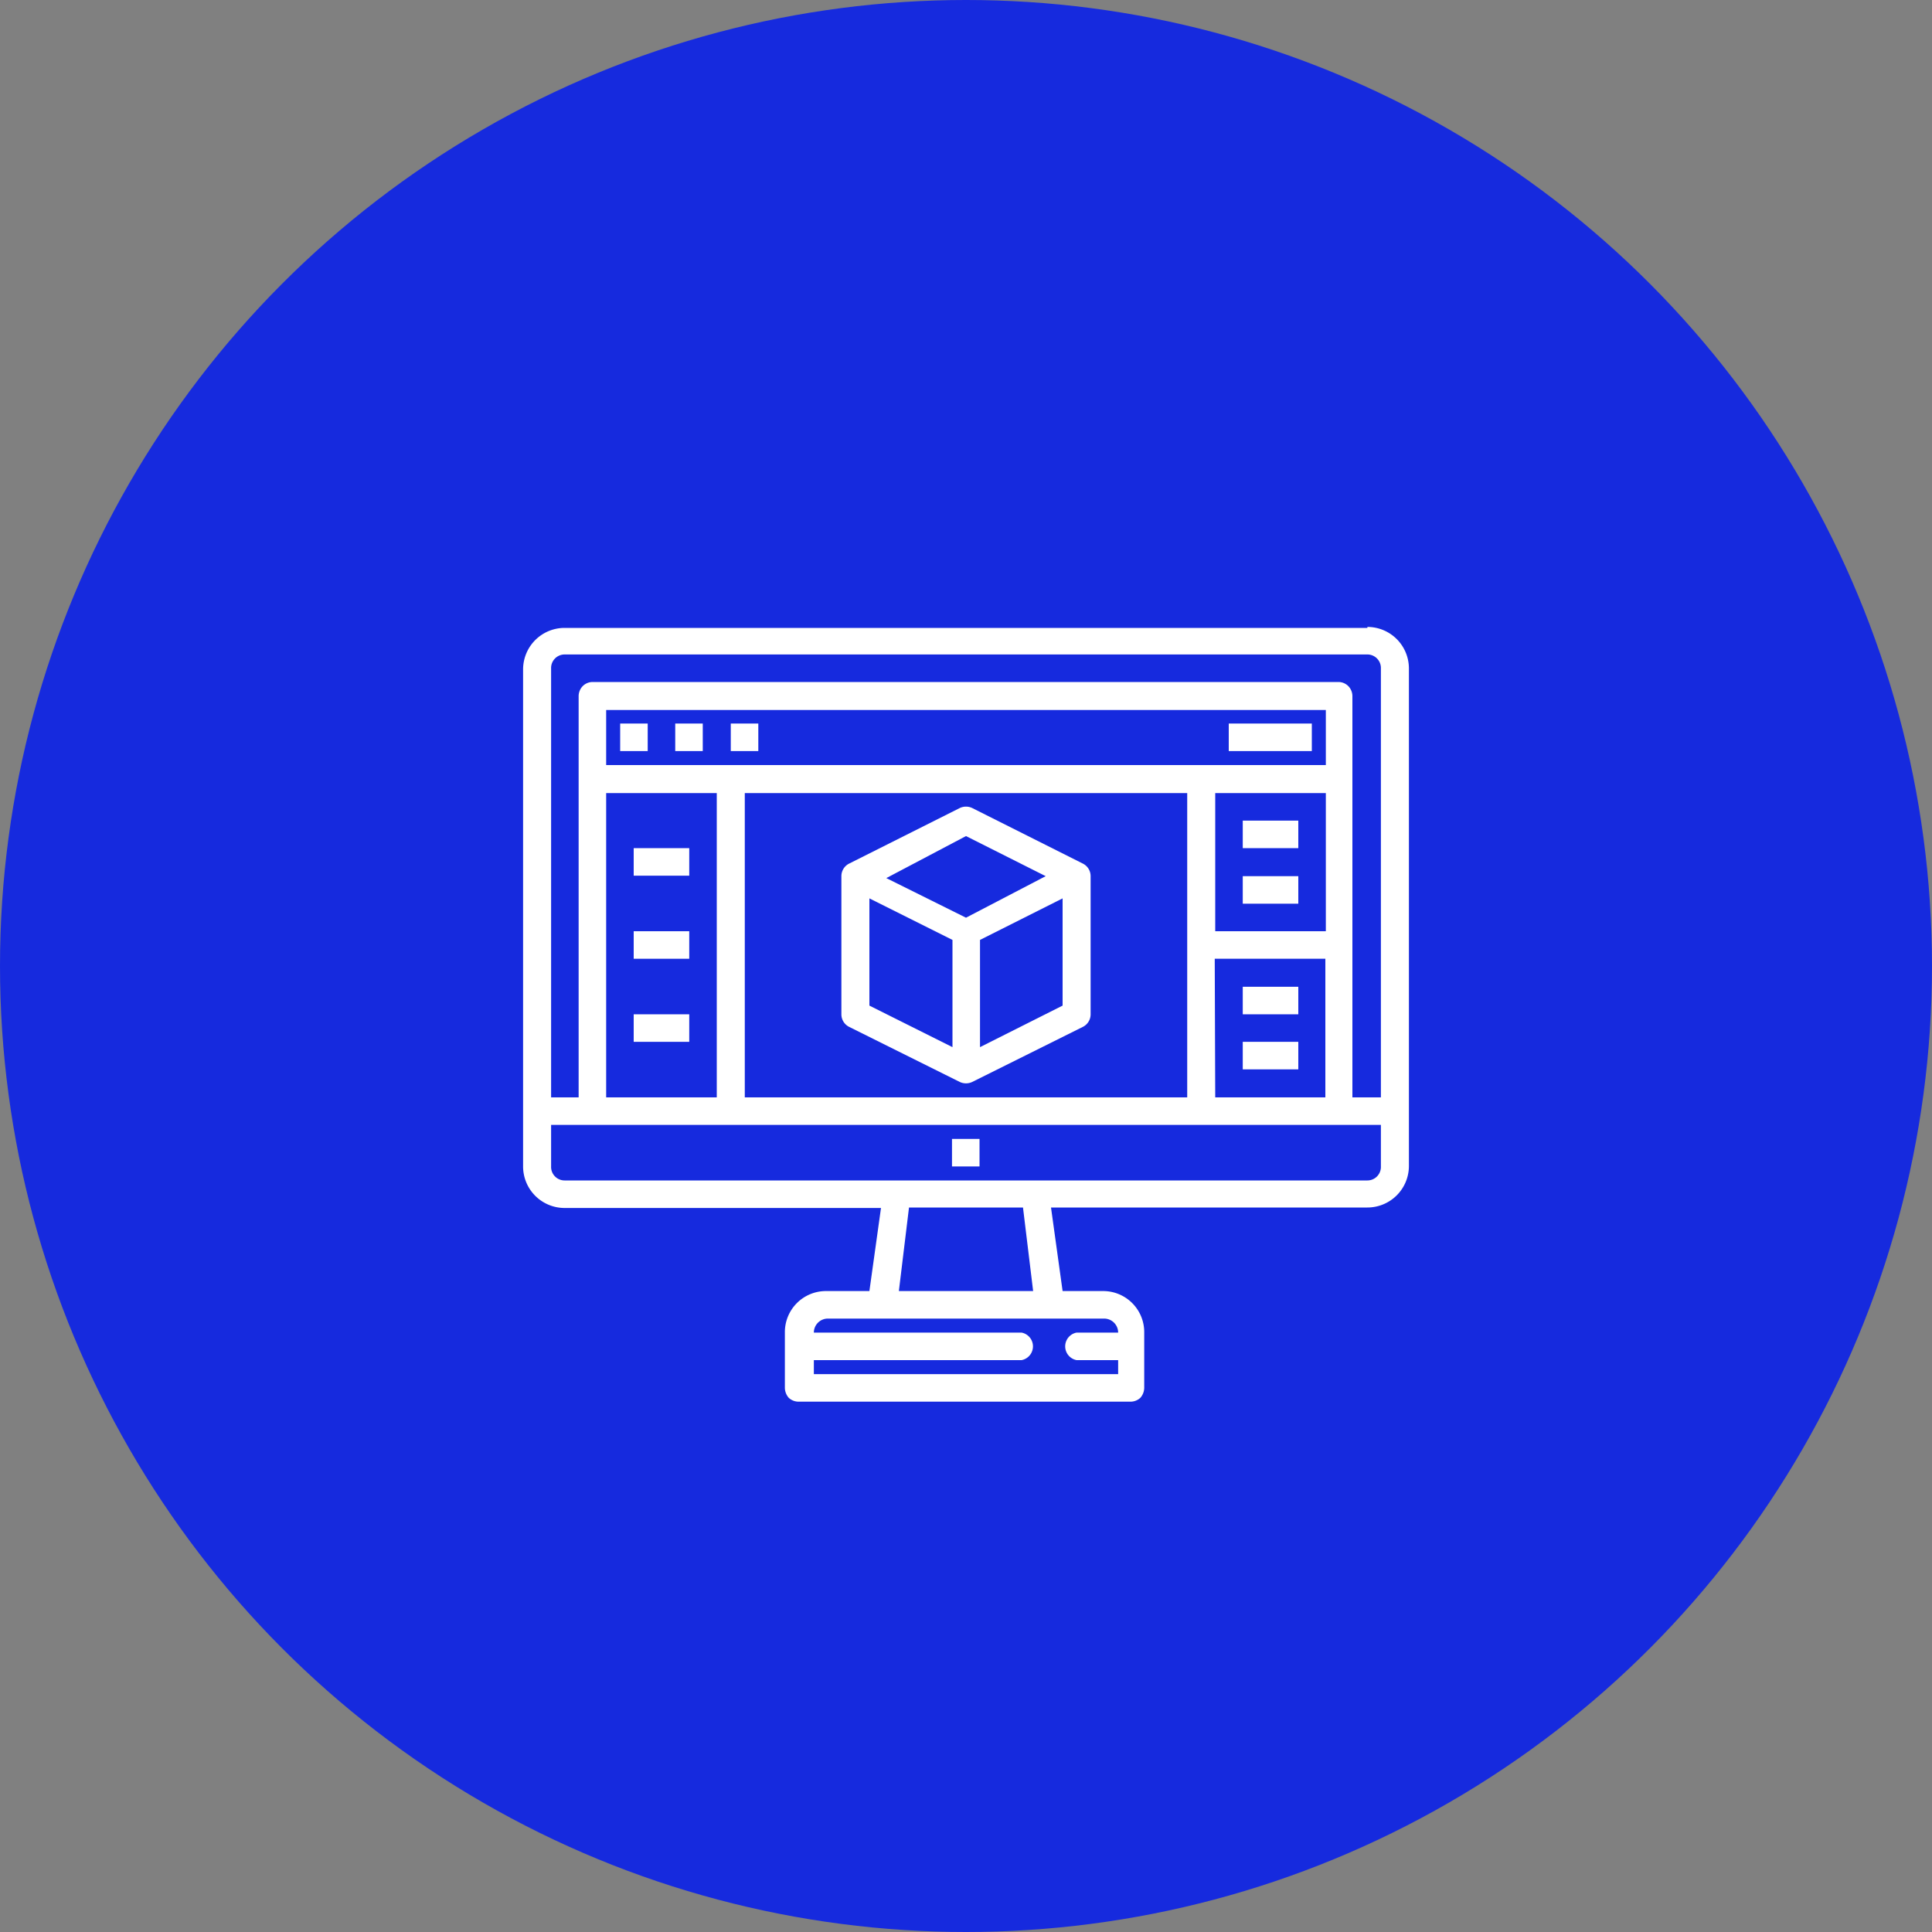 <svg fill="none" height="40" viewBox="0 0 40 40" width="40" xmlns="http://www.w3.org/2000/svg"><rect x="0" y="0" width="40" height="40" fill="#808080" stroke="none"/><circle cx="20" cy="20" fill="#162ade" r="20"/><g fill="#fff"><path d="m28.59 24.15a.28.28 0 0 1 -.28.29h-16.62a.28.28 0 0 1 -.28-.29v-.86h17.18zm-7.2 2.58h-2.78l.21-1.73h2.36zm1.76.86h-.86a.29.29 0 0 0 0 .57h.86v.29h-6.3v-.29h4.3a.29.29 0 0 0 0-.57h-4.3a.29.29 0 0 1 .29-.29h5.72a.29.29 0 0 1 .29.29zm2-7.74h2.29v2.87h-2.28zm-12.6-3.43h2.29v6.3h-2.29zm14.9-.58h-14.9v-1.14h14.9zm-2.29.58h2.29v2.86h-2.29zm-9.74 6.3v-6.3h9.16v6.3zm-3.73-9.17h16.62a.28.28 0 0 1 .28.29v8.88h-.59v-8.31a.3.3 0 0 0 -.08-.2.29.29 0 0 0 -.21-.09h-15.44a.29.29 0 0 0 -.21.09.3.3 0 0 0 -.08.2v8.31h-.57v-8.88a.28.28 0 0 1 .28-.29zm16.62-.55h-16.62a.86.86 0 0 0 -.86.86v10.29a.86.86 0 0 0 .86.86h6.55l-.24 1.72h-.89a.85.85 0 0 0 -.86.86v1.14a.32.32 0 0 0 .08.21.3.3 0 0 0 .2.08h6.88a.3.3 0 0 0 .2-.08.32.32 0 0 0 .08-.21v-1.14a.85.85 0 0 0 -.86-.86h-.83l-.24-1.73h6.55a.86.86 0 0 0 .86-.86v-10.3a.86.86 0 0 0 -.86-.86z"/><path d="m19.71 23.58h.57v.57h-.57z"/><path d="m20.29 21.68v-2.22l1.71-.86v2.22zm-2.29-3.08 1.72.86v2.22l-1.72-.86zm2-1.29 1.65.83-1.65.86-1.65-.82zm2.42.57-2.29-1.15a.3.3 0 0 0 -.26 0l-2.29 1.15a.29.29 0 0 0 -.16.26v2.86a.29.29 0 0 0 .16.26l2.29 1.14a.3.3 0 0 0 .26 0l2.29-1.14a.29.29 0 0 0 .16-.26v-2.86a.29.29 0 0 0 -.16-.26z"/><path d="m12.84 14.98h.57v.57h-.57z"/><path d="m13.98 14.98h.57v.57h-.57z"/><path d="m15.13 14.98h.57v.57h-.57z"/><path d="m25.44 14.98h1.72v.57h-1.72z"/><path d="m13.12 17.56h1.15v.57h-1.15z"/><path d="m13.12 19.28h1.15v.57h-1.15z"/><path d="m13.12 21h1.15v.57h-1.15z"/><path d="m25.73 16.99h1.15v.57h-1.15z"/><path d="m25.73 18.14h1.15v.57h-1.15z"/><path d="m25.73 20.43h1.15v.57h-1.15z"/><path d="m25.73 21.57h1.15v.57h-1.15z"/></g></svg>
